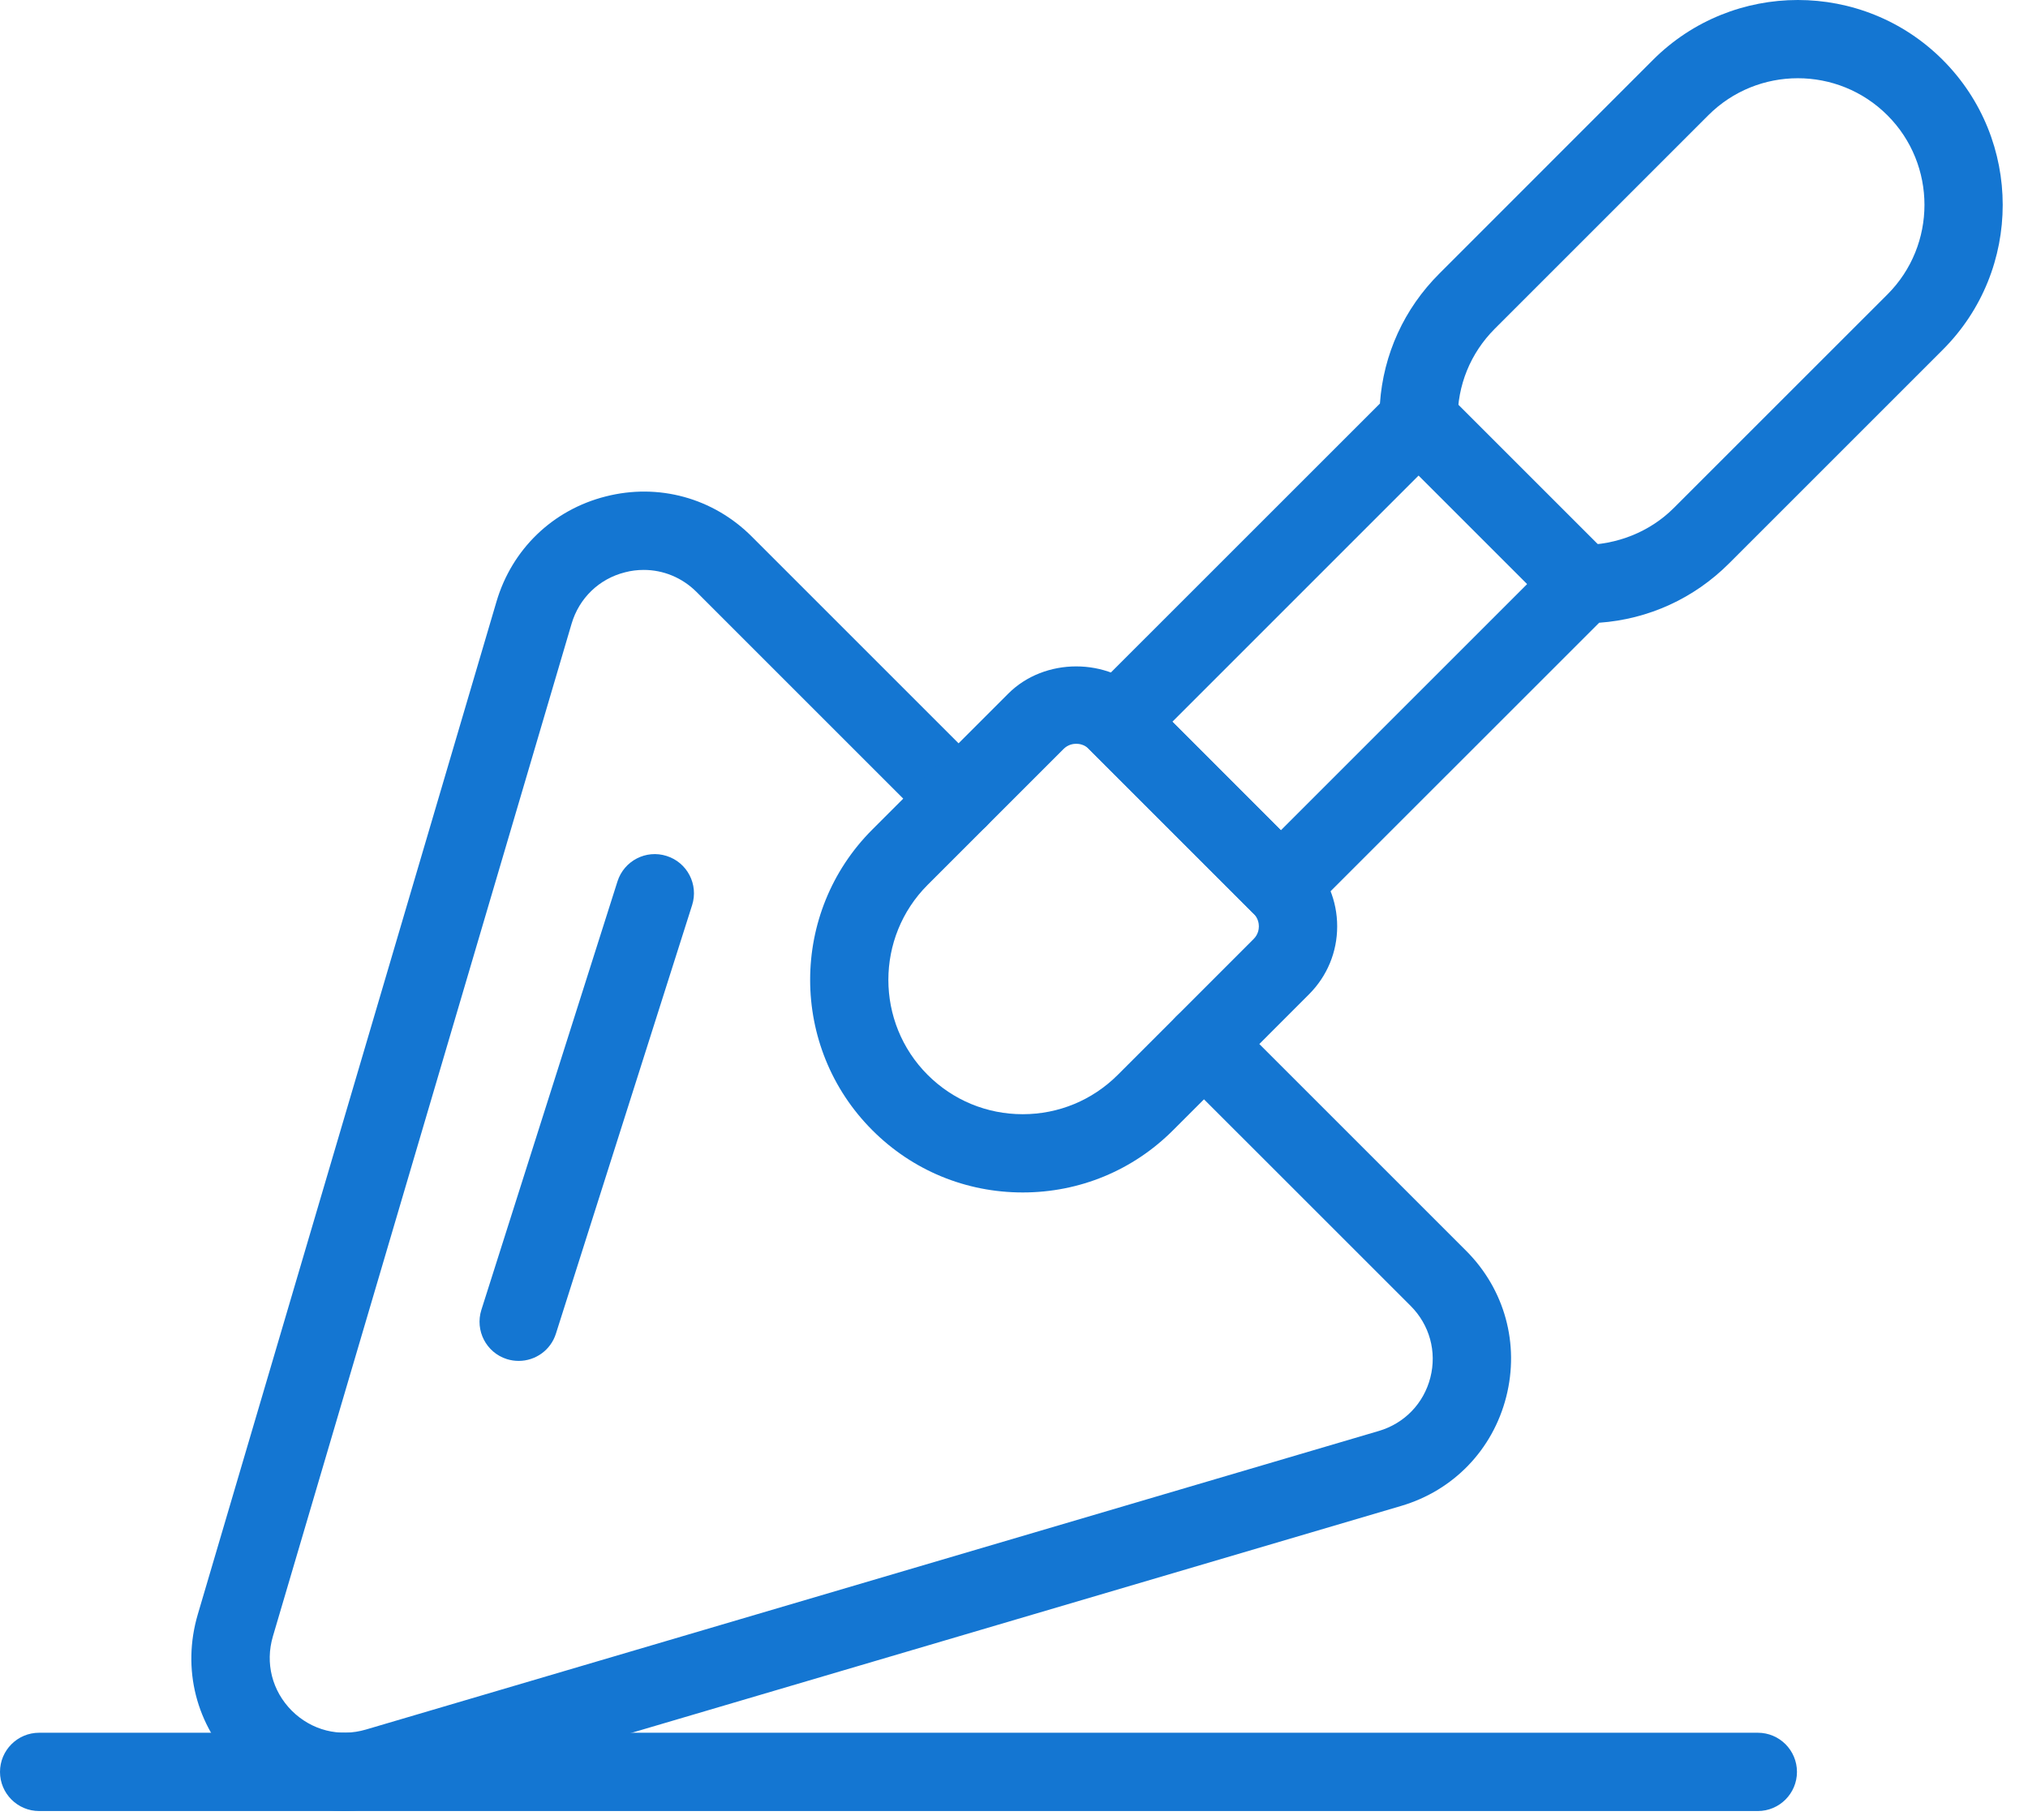 <svg width="39" height="35" viewBox="0 0 39 35" fill="none" xmlns="http://www.w3.org/2000/svg">
<path d="M12.38 10.962C12.26 10.962 12.139 10.976 12.019 11.008C11.521 11.133 11.137 11.505 10.992 11.997L5.248 31.474C5.096 31.99 5.233 32.523 5.611 32.904C5.991 33.282 6.525 33.418 7.039 33.266L26.518 27.523C27.01 27.377 27.38 26.994 27.507 26.496C27.634 25.998 27.492 25.484 27.13 25.12L22.621 20.612C22.328 20.319 22.328 19.842 22.621 19.549L24.108 18.061C24.196 17.974 24.209 17.871 24.209 17.818C24.209 17.765 24.196 17.661 24.108 17.574L20.94 14.406C20.853 14.318 20.75 14.306 20.697 14.306C20.644 14.306 20.541 14.318 20.453 14.406L18.966 15.893C18.672 16.187 18.196 16.187 17.902 15.893L13.394 11.385C13.118 11.11 12.756 10.962 12.38 10.962ZM6.613 34.834C5.848 34.834 5.113 34.533 4.547 33.967C3.772 33.191 3.494 32.101 3.804 31.05L9.548 11.571C9.845 10.564 10.629 9.807 11.647 9.549C12.663 9.289 13.715 9.577 14.458 10.321L18.434 14.297L19.389 13.342C20.087 12.643 21.306 12.643 22.005 13.342L25.173 16.511C25.522 16.859 25.715 17.323 25.715 17.818C25.715 18.312 25.522 18.776 25.173 19.125L24.218 20.081L28.194 24.057C28.936 24.799 29.225 25.849 28.966 26.867C28.707 27.884 27.951 28.67 26.943 28.966L7.465 34.71C7.181 34.793 6.895 34.834 6.613 34.834Z" fill="#1476D2"/>
<path d="M22.546 13.882L24.632 15.97L29.9 10.702C30.042 10.559 30.24 10.466 30.44 10.482C31.081 10.482 31.723 10.237 32.188 9.771L36.298 5.662C37.246 4.713 37.246 3.168 36.298 2.219C35.347 1.267 33.802 1.267 32.852 2.217L28.744 6.325C28.278 6.793 28.025 7.413 28.032 8.075C28.035 8.278 27.955 8.473 27.812 8.615L22.546 13.882ZM24.632 17.786C24.44 17.786 24.247 17.713 24.1 17.566L20.948 14.414C20.655 14.12 20.655 13.645 20.948 13.35L26.537 7.762C26.603 6.816 27.002 5.938 27.68 5.262L31.788 1.152C33.325 -0.384 35.824 -0.384 37.36 1.152C38.898 2.692 38.898 5.19 37.362 6.726L33.253 10.835C32.577 11.512 31.699 11.911 30.753 11.978L25.164 17.566C25.017 17.713 24.825 17.786 24.632 17.786Z" fill="#1476D2"/>
<path d="M30.432 11.987C30.239 11.987 30.046 11.914 29.9 11.767L26.748 8.615C26.453 8.321 26.453 7.845 26.748 7.551C27.042 7.257 27.518 7.257 27.812 7.551L30.963 10.702C31.258 10.997 31.258 11.474 30.963 11.767C30.816 11.914 30.624 11.987 30.432 11.987Z" fill="#1476D2"/>
<path d="M9.975 26.176C9.899 26.176 9.822 26.165 9.746 26.141C9.35 26.015 9.132 25.592 9.257 25.195L11.875 16.952C12.001 16.557 12.424 16.337 12.82 16.464C13.217 16.589 13.436 17.013 13.31 17.409L10.691 25.651C10.59 25.972 10.294 26.176 9.975 26.176Z" fill="#1476D2"/>
<path d="M19.668 22.936C18.575 22.936 17.548 22.512 16.776 21.739C15.181 20.144 15.181 17.549 16.776 15.955L17.902 14.829C18.196 14.535 18.672 14.535 18.966 14.829C19.26 15.124 19.26 15.599 18.966 15.893L17.84 17.019C16.832 18.027 16.832 19.667 17.84 20.675C18.328 21.162 18.978 21.431 19.668 21.431C20.358 21.431 21.007 21.162 21.495 20.675L22.621 19.549C22.915 19.254 23.392 19.254 23.686 19.549C23.979 19.842 23.979 20.319 23.686 20.612L22.559 21.739C21.787 22.512 20.76 22.936 19.668 22.936Z" fill="#1476D2"/>
<path d="M33.804 34.834H0.753C0.337 34.834 0 34.496 0 34.081C0 33.665 0.337 33.328 0.753 33.328H33.804C34.22 33.328 34.557 33.665 34.557 34.081C34.557 34.496 34.22 34.834 33.804 34.834Z" fill="#1476D2"/>
</svg>
